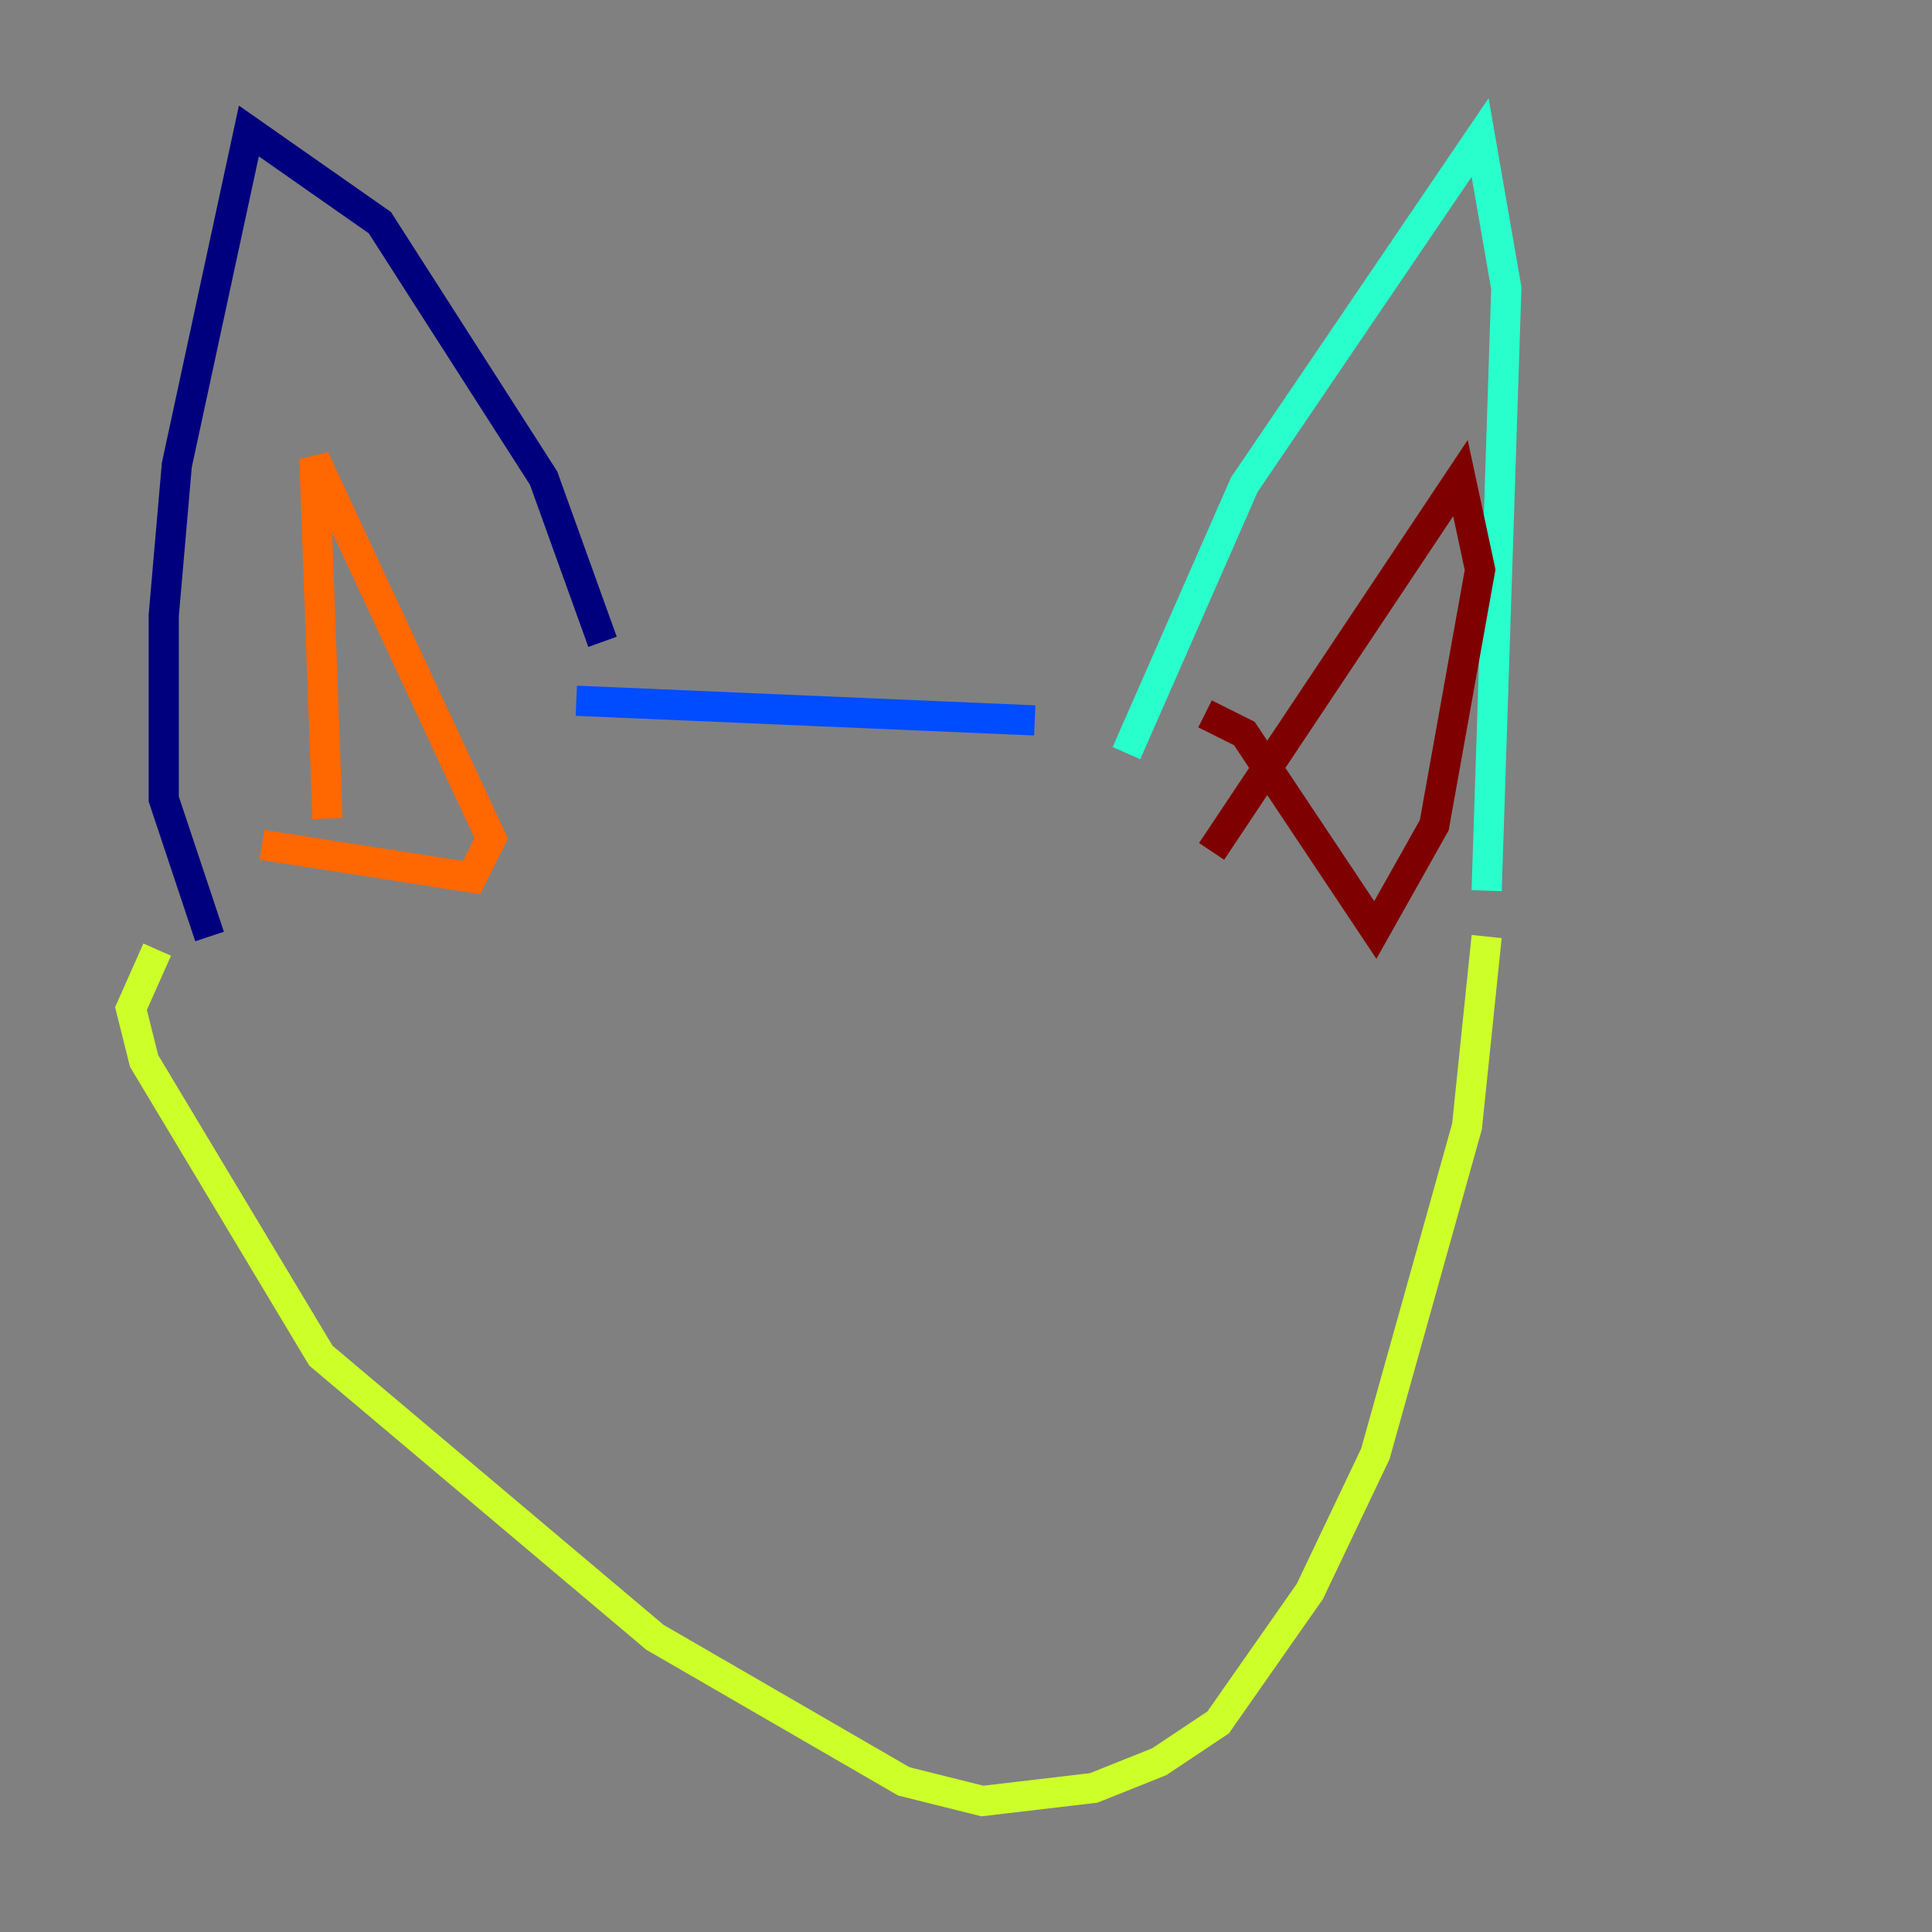 <?xml version="1.0" encoding="utf-8" ?>
<svg baseProfile="tiny" height="128" version="1.2" viewBox="0,0,128,128" width="128" xmlns="http://www.w3.org/2000/svg" xmlns:ev="http://www.w3.org/2001/xml-events" xmlns:xlink="http://www.w3.org/1999/xlink"><rect x="0" y="0" width="128" height="128" fill="#808080" stroke="none"/><defs /><polyline fill="none" points="39.919,42.522 36.014,31.675 25.166,14.752 16.488,8.678 11.715,30.807 10.848,40.786 10.848,52.936 13.885,62.047" stroke="#00007f" stroke-width="2" /><polyline fill="none" points="38.183,46.427 68.556,47.729" stroke="#004cff" stroke-width="2" /><polyline fill="none" points="74.63,49.898 82.441,32.108 98.061,9.112 99.797,19.091 98.495,59.01" stroke="#29ffcd" stroke-width="2" /><polyline fill="none" points="98.495,62.047 97.193,74.63 91.119,96.325 86.78,105.437 80.705,114.115 76.8,116.719 72.461,118.454 65.085,119.322 59.878,118.02 43.39,108.475 21.261,89.817 9.546,70.291 8.678,66.82 10.414,62.915" stroke="#cdff29" stroke-width="2" /><polyline fill="none" points="21.695,54.237 20.827,30.373 32.542,55.539 31.241,58.142 17.356,55.973" stroke="#ff6700" stroke-width="2" /><polyline fill="none" points="80.271,56.407 96.759,31.675 98.061,37.749 95.024,54.671 91.119,61.614 82.441,48.597 79.837,47.295" stroke="#7f0000" stroke-width="2" /></svg>